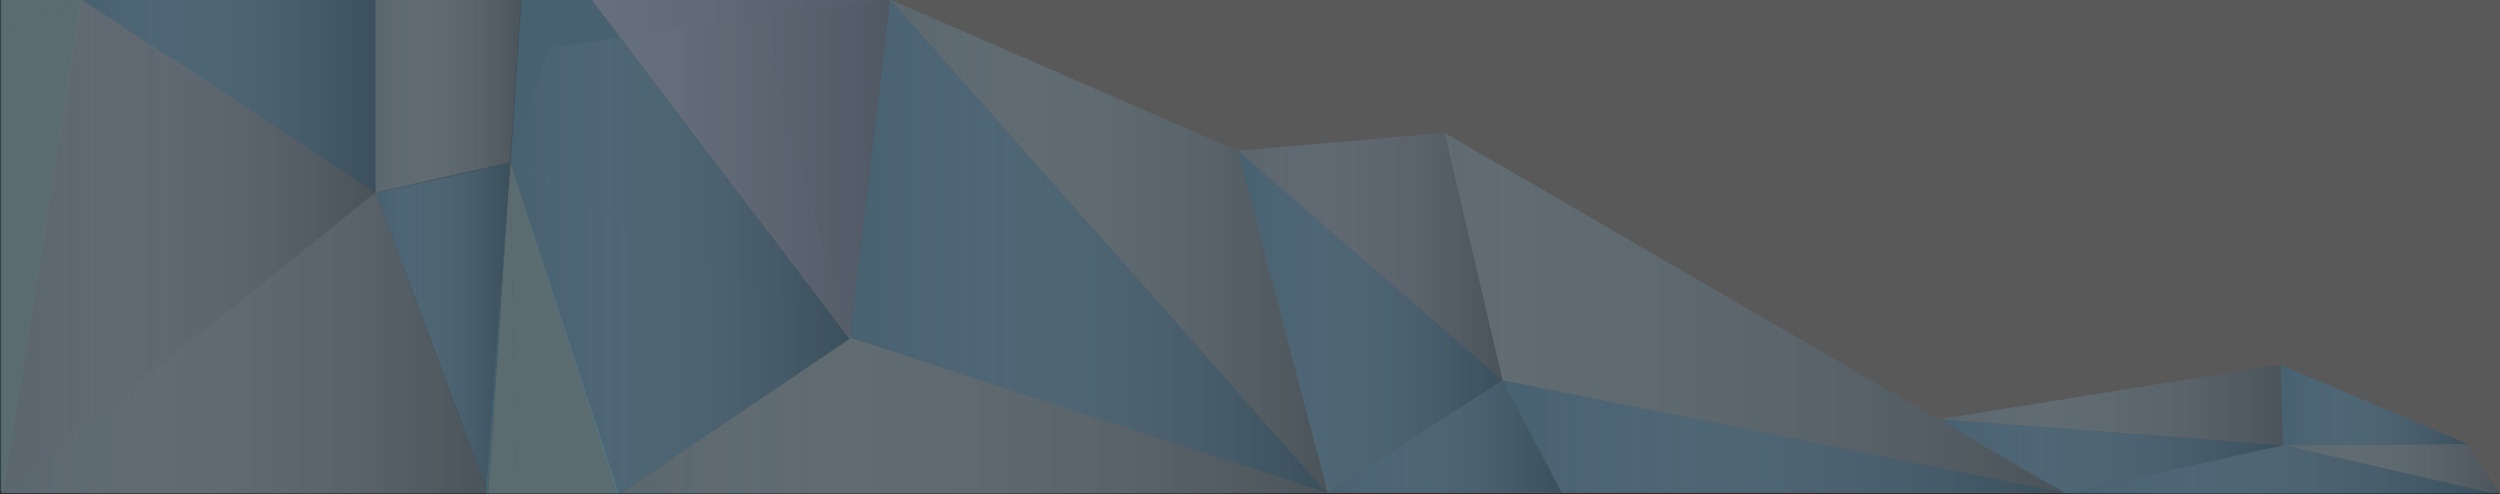 <?xml version="1.0" encoding="utf-8"?>
<!-- Generator: Adobe Illustrator 21.0.2, SVG Export Plug-In . SVG Version: 6.00 Build 0)  -->
<svg version="1.0" xmlns="http://www.w3.org/2000/svg" xmlns:xlink="http://www.w3.org/1999/xlink" x="0px" y="0px"
	 viewBox="0 0 2114 418" style="enable-background:new 0 0 2114 418;" xml:space="preserve">
<rect x="0" y="0" width="2114" height="418" fill="#333333" stroke="none"/>
<style type="text/css">
	.st0{opacity:0.19;}
	.st1{fill:#FFFFFF;}
	.st2{fill:none;stroke:#000000;stroke-miterlimit:10;}
	.st3{fill:#66A5CC;}
	.st4{fill:#0083D8;}
	.st5{fill:#6699CC;}
	.st6{fill:#7CADFF;}
	.st7{fill:none;}
	.st8{fill:#66BFD4;}
	.st9{fill:url(#SVGID_1_);}
	.st10{fill:url(#SVGID_2_);}
	.st11{fill:url(#SVGID_3_);}
	.st12{fill:url(#SVGID_4_);}
	.st13{fill:url(#SVGID_5_);}
	.st14{fill:none;stroke:url(#SVGID_6_);stroke-miterlimit:10;}
	.st15{fill:none;stroke:url(#SVGID_7_);stroke-miterlimit:10;}
	.st16{fill:none;stroke:url(#SVGID_8_);stroke-miterlimit:10;}
	.st17{fill:url(#SVGID_9_);}
	.st18{fill:url(#SVGID_10_);}
	.st19{fill:url(#SVGID_11_);}
	.st20{fill:url(#SVGID_12_);}
	.st21{fill:url(#SVGID_13_);}
	.st22{fill:url(#SVGID_14_);}
	.st23{fill:url(#SVGID_15_);}
	.st24{fill:url(#SVGID_16_);}
	.st25{fill:url(#SVGID_17_);}
	.st26{fill:url(#SVGID_18_);}
	.st27{fill:url(#SVGID_19_);}
	.st28{fill:url(#SVGID_20_);}
	.st29{fill:url(#SVGID_21_);}
	.st30{fill:url(#SVGID_22_);}
	.st31{fill:url(#SVGID_23_);}
	.st32{fill:url(#SVGID_24_);}
	.st33{fill:url(#SVGID_25_);}
	.st34{fill:url(#SVGID_26_);}
	.st35{fill:url(#SVGID_27_);}
	.st36{fill:url(#SVGID_28_);}
	.st37{fill:url(#SVGID_29_);}
	.st38{fill:url(#SVGID_30_);}
	.st39{fill:url(#SVGID_31_);}
	.st40{opacity:0.19;fill:none;}
</style>
<g id="Layer_1">
	<g id="XMLID_3_" class="st0">
		<g>
			<rect x="0.5" y="-0.5" class="st1" width="2114" height="418"/>
		</g>
		<g>
			<polyline class="st2" points="2114.5,-0.5 2114.5,417.5 0.5,417.5 0.5,-0.5 			"/>
		</g>
	</g>
</g>
<g id="Layer_2">
	<g>
		<polygon class="st2" points="122.4,-761.7 -37.5,-645.6 23.6,-457.6 221.2,-457.6 282.2,-645.6 		"/>
		<polyline class="st2" points="282.5,-645.5 122.5,-609.5 221.5,-457.5 23.5,-457.5 122.5,-609.5 122.5,-761.5 		"/>
		<line class="st2" x1="-37.5" y1="-645.5" x2="122.5" y2="-609.5"/>
	</g>
	<g class="st0">
		<g id="XMLID_2_">
			<g>
				<polygon class="st3" points="440.5,-0.5 431.3,137.6 317.5,163 317.5,0 317.5,-0.5 				"/>
				<polygon class="st4" points="431.3,137.6 412.5,417.5 317.5,163 				"/>
				<polygon class="st3" points="317.5,163 412.5,417.5 2.5,417 				"/>
				<polygon class="st4" points="317.5,0 317.5,163 68.5,-0.5 317.5,-0.5 				"/>
				<polygon class="st5" points="317.5,163 2.5,417 68.5,-0.5 				"/>
			</g>
			<g>
			</g>
		</g>
	</g>
	<g class="st0">
		<g>
			<g id="XMLID_1_">
				<g>
					<polygon class="st3" points="2086.5,375.5 2114.5,418.5 1930.5,376.5 					"/>
					<polygon class="st4" points="2114.5,418.5 1745.5,417.5 1930.5,376.5 					"/>
					<polygon class="st4" points="2086.5,375.5 1930.5,376.5 1928.4,308.5 1928.5,308.5 					"/>
					<polygon class="st3" points="1928.4,308.5 1930.5,376.5 1639.5,354.5 1928.4,308.3 1928.4,308.3 					"/>
					<polygon class="st4" points="1930.5,376.5 1745.5,417.5 1743.8,416.5 1745.5,416.5 1673.7,374.8 1639.5,354.5 					"/>
					<polygon class="st4" points="1745.5,416.5 1743.8,416.5 1743,416 					"/>
					<polygon class="st4" points="1745.5,416.5 1743,416 1673.7,374.8 					"/>
					<polygon class="st4" points="1743.8,416.5 1320.4,416.4 1270.5,321.5 1743,416 					"/>
					<polygon class="st3" points="1743,416 1270.5,321.5 1221.5,112.5 1046.5,127.5 1221.4,112.3 1673.7,374.8 					"/>
					<polygon class="st4" points="1320.4,416.4 1320.5,416.5 1122.5,416.5 1122.7,416.4 1320.2,416.4 					"/>
					<polygon class="st4" points="1270.5,321.5 1320.4,416.4 1320.2,416.4 1122.7,416.4 					"/>
					<polygon class="st5" points="1046.5,127.5 1221.5,112.5 1270.5,321.5 					"/>
					<polygon class="st4" points="1270.5,321.5 1122.7,416.4 1122.6,416.4 1046.5,127.5 					"/>
					<polygon class="st3" points="1122.7,416.4 1122.5,416.5 1122.3,417 1122.1,416.9 1122.2,416.9 752.5,-0.5 1046.5,127.5 
						1122.6,416.4 					"/>
					<polygon class="st4" points="1122.5,417 522.5,418.5 1122.1,416.9 1122.3,417 					"/>
					<polygon class="st4" points="752.5,-0.5 1122.2,416.9 1122.1,416.9 718.5,285.5 718.6,284.5 					"/>
					<polygon class="st3" points="1122.1,416.9 522.5,418.5 718.5,286.5 716,283.2 718.5,284.5 718.6,284.5 718.5,285.5 					"/>
					<polygon class="st6" points="752.5,-0.5 718.6,284.5 718.5,284.5 716,283.2 500.5,0.5 500.5,-0.5 					"/>
					<polygon class="st4" points="716,283.2 718.5,286.5 522.5,418.5 431.5,137.5 					"/>
					<polygon class="st4" points="500.5,0.5 716,283.2 431.5,137.5 440.5,-0.5 500.5,-0.5 					"/>
				</g>
				<g>
				</g>
			</g>
		</g>
		<polygon class="st7" points="422.4,-468.2 262.5,-352.1 352.5,-195.5 718.5,284.5 794.5,-352.5 		"/>
		<polyline class="st7" points="794.5,-352.5 548.5,-315.5 718.5,287.5 352.5,-195.5 548.5,-314.5 422.5,-468 		"/>
		<line class="st7" x1="262.5" y1="-352" x2="548.5" y2="-315.5"/>
	</g>
	<g class="st0">
		<g id="XMLID_4_">
			<g>
				<polygon class="st8" points="431.5,137.5 586.5,610.5 440.5,643.5 				"/>
				<polygon class="st8" points="586.5,610.5 539.2,795.1 440.5,643.5 				"/>
				<polygon class="st8" points="539.2,795.1 539.5,795.5 341.5,795.5 341.6,795.4 539.2,795.4 				"/>
				<polygon class="st8" points="440.5,643.5 539.2,795.1 539.2,795.4 341.6,795.4 				"/>
				<polygon class="st8" points="431.5,137.5 440.5,643.5 396.5,596.5 396.1,596.4 398.5,587.5 				"/>
				<polygon class="st8" points="396.5,596.5 440.5,643.5 341.6,795.4 341.6,795.4 396.1,596.4 				"/>
			</g>
			<g>
			</g>
		</g>
	</g>
	<g class="st0">
		<g id="XMLID_5_">
			<g>
				<polygon class="st8" points="-43.5,-216.5 68.5,-0.5 -77.5,63.5 -80.5,-107.3 				"/>
				<polygon class="st8" points="68.5,-0.5 2.5,417.5 -77.5,63.5 				"/>
				<polygon class="st8" points="-77.5,63.5 2.5,417.5 -176.4,215.4 				"/>
				<polygon class="st8" points="-176.4,215.4 2.5,417.5 -176.5,215.5 				"/>
				<polygon class="st8" points="-80.5,-107.3 -77.5,63.5 -121.5,16.5 -121.9,16.4 -119.5,7.5 				"/>
				<polygon class="st8" points="-121.5,16.5 -77.5,63.5 -176.4,215.4 -176.4,215.4 -121.9,16.4 				"/>
			</g>
			<g>
			</g>
		</g>
	</g>
	<g class="st0">
		<g id="XMLID_7_">
			<g>
				<linearGradient id="SVGID_1_" gradientUnits="userSpaceOnUse" x1="317.5" y1="81.25" x2="440.5" y2="81.25">
					<stop  offset="0" style="stop-color:#FFFFFF;stop-opacity:0"/>
					<stop  offset="1" style="stop-color:#000000"/>
				</linearGradient>
				<polygon class="st9" points="440.5,-0.5 431.3,137.6 317.5,163 317.5,0 317.5,-0.5 				"/>
				<linearGradient id="SVGID_2_" gradientUnits="userSpaceOnUse" x1="317.5" y1="277.53" x2="431.25" y2="277.53">
					<stop  offset="0" style="stop-color:#FFFFFF;stop-opacity:0"/>
					<stop  offset="1" style="stop-color:#000000"/>
				</linearGradient>
				<polygon class="st10" points="431.3,137.6 412.5,417.5 317.5,163 				"/>
				<linearGradient id="SVGID_3_" gradientUnits="userSpaceOnUse" x1="2.5" y1="290.25" x2="412.5" y2="290.25">
					<stop  offset="0" style="stop-color:#FFFFFF;stop-opacity:0"/>
					<stop  offset="1" style="stop-color:#000000"/>
				</linearGradient>
				<polygon class="st11" points="317.5,163 412.5,417.5 2.5,417 				"/>
				<linearGradient id="SVGID_4_" gradientUnits="userSpaceOnUse" x1="68.5" y1="81.25" x2="317.5" y2="81.25">
					<stop  offset="0" style="stop-color:#FFFFFF;stop-opacity:0"/>
					<stop  offset="1" style="stop-color:#000000"/>
				</linearGradient>
				<polygon class="st12" points="317.5,0 317.5,163 68.5,-0.5 317.5,-0.5 				"/>
				<linearGradient id="SVGID_5_" gradientUnits="userSpaceOnUse" x1="2.5" y1="208.25" x2="317.5" y2="208.25">
					<stop  offset="0" style="stop-color:#FFFFFF;stop-opacity:0"/>
					<stop  offset="1" style="stop-color:#000000"/>
				</linearGradient>
				<polygon class="st13" points="317.5,163 2.5,417 68.5,-0.5 				"/>
			</g>
			<g>
				<linearGradient id="SVGID_6_" gradientUnits="userSpaceOnUse" x1="2.006" y1="208.267" x2="441.035" y2="208.267">
					<stop  offset="0" style="stop-color:#FFFFFF;stop-opacity:0"/>
					<stop  offset="1" style="stop-color:#000000"/>
				</linearGradient>
				<polyline class="st14" points="412.5,417.5 431.3,137.6 440.5,-0.5 317.5,-0.5 68.5,-0.5 2.5,417 				"/>
				<linearGradient id="SVGID_7_" gradientUnits="userSpaceOnUse" x1="1.085" y1="209" x2="431.617" y2="209">
					<stop  offset="0" style="stop-color:#FFFFFF;stop-opacity:0"/>
					<stop  offset="1" style="stop-color:#000000"/>
				</linearGradient>
				<polyline class="st15" points="431.5,137.5 431.3,137.6 317.5,163 412.5,417.5 2.5,417 317.5,163 317.5,0 				"/>
				<linearGradient id="SVGID_8_" gradientUnits="userSpaceOnUse" x1="68.226" y1="81.25" x2="317.774" y2="81.25">
					<stop  offset="0" style="stop-color:#FFFFFF;stop-opacity:0"/>
					<stop  offset="1" style="stop-color:#000000"/>
				</linearGradient>
				<line class="st16" x1="68.5" y1="-0.5" x2="317.5" y2="163"/>
			</g>
		</g>
	</g>
	<g class="st0">
		<g>
			<g id="XMLID_8_">
				<g>
					<linearGradient id="SVGID_9_" gradientUnits="userSpaceOnUse" x1="1930.5" y1="397" x2="2114.5" y2="397">
						<stop  offset="0" style="stop-color:#FFFFFF;stop-opacity:0"/>
						<stop  offset="1" style="stop-color:#000000"/>
					</linearGradient>
					<polygon class="st17" points="2086.5,375.5 2114.5,418.5 1930.5,376.5 					"/>
					<linearGradient id="SVGID_10_" gradientUnits="userSpaceOnUse" x1="1745.5" y1="397.5" x2="2114.5" y2="397.5">
						<stop  offset="0" style="stop-color:#FFFFFF;stop-opacity:0"/>
						<stop  offset="1" style="stop-color:#000000"/>
					</linearGradient>
					<polygon class="st18" points="2114.5,418.5 1745.5,417.5 1930.5,376.5 					"/>
					<linearGradient id="SVGID_11_" gradientUnits="userSpaceOnUse" x1="1928.44" y1="342.5" x2="2086.5" y2="342.5">
						<stop  offset="0" style="stop-color:#FFFFFF;stop-opacity:0"/>
						<stop  offset="1" style="stop-color:#000000"/>
					</linearGradient>
					<polygon class="st19" points="2086.5,375.5 1930.5,376.5 1928.4,308.5 1928.5,308.5 					"/>
					<linearGradient id="SVGID_12_" gradientUnits="userSpaceOnUse" x1="1639.5" y1="342.375" x2="1930.5" y2="342.375">
						<stop  offset="0" style="stop-color:#FFFFFF;stop-opacity:0"/>
						<stop  offset="1" style="stop-color:#000000"/>
					</linearGradient>
					<polygon class="st20" points="1928.4,308.5 1930.5,376.5 1639.5,354.5 1928.4,308.3 1928.4,308.3 					"/>
					<linearGradient id="SVGID_13_" gradientUnits="userSpaceOnUse" x1="1639.5" y1="386" x2="1930.5" y2="386">
						<stop  offset="0" style="stop-color:#FFFFFF;stop-opacity:0"/>
						<stop  offset="1" style="stop-color:#000000"/>
					</linearGradient>
					<polygon class="st21" points="1930.5,376.5 1745.5,417.5 1743.8,416.5 1745.5,416.5 1673.7,374.8 1639.5,354.5 					"/>
					<linearGradient id="SVGID_14_" gradientUnits="userSpaceOnUse" x1="1742.96" y1="416.245" x2="1745.5" y2="416.245">
						<stop  offset="0" style="stop-color:#FFFFFF;stop-opacity:0"/>
						<stop  offset="1" style="stop-color:#000000"/>
					</linearGradient>
					<polygon class="st22" points="1745.5,416.5 1743.8,416.5 1743,416 					"/>
					<linearGradient id="SVGID_15_" gradientUnits="userSpaceOnUse" x1="1673.71" y1="395.665" x2="1745.5" y2="395.665">
						<stop  offset="0" style="stop-color:#FFFFFF;stop-opacity:0"/>
						<stop  offset="1" style="stop-color:#000000"/>
					</linearGradient>
					<polygon class="st23" points="1745.5,416.5 1743,416 1673.7,374.8 					"/>
					<linearGradient id="SVGID_16_" gradientUnits="userSpaceOnUse" x1="1270.5" y1="369" x2="1743.82" y2="369">
						<stop  offset="0" style="stop-color:#FFFFFF;stop-opacity:0"/>
						<stop  offset="1" style="stop-color:#000000"/>
					</linearGradient>
					<polygon class="st24" points="1743.8,416.5 1320.4,416.4 1270.5,321.5 1743,416 					"/>
					<linearGradient id="SVGID_17_" gradientUnits="userSpaceOnUse" x1="1046.5" y1="264.14" x2="1742.96" y2="264.14">
						<stop  offset="0" style="stop-color:#FFFFFF;stop-opacity:0"/>
						<stop  offset="1" style="stop-color:#000000"/>
					</linearGradient>
					<polygon class="st25" points="1743,416 1270.5,321.5 1221.5,112.5 1046.5,127.5 1221.4,112.3 1673.7,374.8 					"/>
					<linearGradient id="SVGID_18_" gradientUnits="userSpaceOnUse" x1="1122.5" y1="416.435" x2="1320.5" y2="416.435">
						<stop  offset="0" style="stop-color:#FFFFFF;stop-opacity:0"/>
						<stop  offset="1" style="stop-color:#000000"/>
					</linearGradient>
					<polygon class="st26" points="1320.4,416.4 1320.5,416.5 1122.5,416.5 1122.7,416.4 1320.2,416.4 					"/>
					<linearGradient id="SVGID_19_" gradientUnits="userSpaceOnUse" x1="1122.7" y1="368.935" x2="1320.43" y2="368.935">
						<stop  offset="0" style="stop-color:#FFFFFF;stop-opacity:0"/>
						<stop  offset="1" style="stop-color:#000000"/>
					</linearGradient>
					<polygon class="st27" points="1270.5,321.5 1320.4,416.4 1320.2,416.4 1122.7,416.4 					"/>
					<linearGradient id="SVGID_20_" gradientUnits="userSpaceOnUse" x1="1046.5" y1="217" x2="1270.5" y2="217">
						<stop  offset="0" style="stop-color:#FFFFFF;stop-opacity:0"/>
						<stop  offset="1" style="stop-color:#000000"/>
					</linearGradient>
					<polygon class="st28" points="1046.5,127.5 1221.5,112.5 1270.5,321.5 					"/>
					<linearGradient id="SVGID_21_" gradientUnits="userSpaceOnUse" x1="1046.5" y1="271.935" x2="1270.5" y2="271.935">
						<stop  offset="0" style="stop-color:#FFFFFF;stop-opacity:0"/>
						<stop  offset="1" style="stop-color:#000000"/>
					</linearGradient>
					<polygon class="st29" points="1270.5,321.5 1122.7,416.4 1122.6,416.4 1046.5,127.5 					"/>
					<linearGradient id="SVGID_22_" gradientUnits="userSpaceOnUse" x1="752.5" y1="208.225" x2="1122.7" y2="208.225">
						<stop  offset="0" style="stop-color:#FFFFFF;stop-opacity:0"/>
						<stop  offset="1" style="stop-color:#000000"/>
					</linearGradient>
					<polygon class="st30" points="1122.7,416.4 1122.5,416.5 1122.3,417 1122.1,416.9 1122.2,416.9 752.5,-0.5 1046.5,127.5 
						1122.6,416.4 					"/>
					<linearGradient id="SVGID_23_" gradientUnits="userSpaceOnUse" x1="522.5" y1="417.685" x2="1122.5" y2="417.685">
						<stop  offset="0" style="stop-color:#FFFFFF;stop-opacity:0"/>
						<stop  offset="1" style="stop-color:#000000"/>
					</linearGradient>
					<polygon class="st31" points="1122.5,417 522.5,418.5 1122.1,416.9 1122.3,417 					"/>
					<linearGradient id="SVGID_24_" gradientUnits="userSpaceOnUse" x1="718.5" y1="208.185" x2="1122.17" y2="208.185">
						<stop  offset="0" style="stop-color:#FFFFFF;stop-opacity:0"/>
						<stop  offset="1" style="stop-color:#000000"/>
					</linearGradient>
					<polygon class="st32" points="752.5,-0.5 1122.2,416.9 1122.1,416.9 718.5,285.5 718.6,284.5 					"/>
					<linearGradient id="SVGID_25_" gradientUnits="userSpaceOnUse" x1="522.5" y1="350.86" x2="1122.1" y2="350.86">
						<stop  offset="0" style="stop-color:#FFFFFF;stop-opacity:0"/>
						<stop  offset="1" style="stop-color:#000000"/>
					</linearGradient>
					<polygon class="st33" points="1122.1,416.9 522.5,418.5 718.5,286.5 716,283.2 718.5,284.5 718.6,284.5 718.5,285.5 					"/>
					<linearGradient id="SVGID_26_" gradientUnits="userSpaceOnUse" x1="524.48" y1="142.005" x2="752.5" y2="142.005">
						<stop  offset="0" style="stop-color:#FFFFFF;stop-opacity:0"/>
						<stop  offset="1" style="stop-color:#000000"/>
					</linearGradient>
					<polygon class="st34" points="752.5,-0.5 718.6,284.5 718.5,284.5 716,283.2 524.5,32 					"/>
					<linearGradient id="SVGID_27_" gradientUnits="userSpaceOnUse" x1="431.5" y1="278" x2="718.5" y2="278">
						<stop  offset="0" style="stop-color:#FFFFFF;stop-opacity:0"/>
						<stop  offset="1" style="stop-color:#000000"/>
					</linearGradient>
					<polygon class="st35" points="716,283.2 718.5,286.5 522.5,418.5 431.5,137.5 					"/>
					<linearGradient id="SVGID_28_" gradientUnits="userSpaceOnUse" x1="431.5" y1="157.59" x2="716" y2="157.59">
						<stop  offset="0" style="stop-color:#FFFFFF;stop-opacity:0"/>
						<stop  offset="1" style="stop-color:#000000"/>
					</linearGradient>
					<polygon class="st36" points="524.5,32 716,283.2 431.5,137.5 464.5,40.5 					"/>
				</g>
				<g>
				</g>
			</g>
		</g>
		<linearGradient id="SVGID_29_" gradientUnits="userSpaceOnUse" x1="262.5" y1="-91.857" x2="794.5" y2="-91.857">
			<stop  offset="0" style="stop-color:#FFFFFF;stop-opacity:0"/>
			<stop  offset="1" style="stop-color:#000000"/>
		</linearGradient>
		<polygon class="st37" points="422.4,-468.2 262.5,-352.1 352.5,-195.5 718.5,284.5 794.5,-352.5 		"/>
		<linearGradient id="SVGID_30_" gradientUnits="userSpaceOnUse" x1="352.5" y1="-90.25" x2="794.5" y2="-90.25">
			<stop  offset="0" style="stop-color:#FFFFFF;stop-opacity:0"/>
			<stop  offset="1" style="stop-color:#000000"/>
		</linearGradient>
		<polyline class="st38" points="794.5,-352.5 548.5,-315.5 718.5,287.5 352.5,-195.5 548.5,-314.5 422.5,-468 		"/>
		<linearGradient id="SVGID_31_" gradientUnits="userSpaceOnUse" x1="262.5" y1="-333.75" x2="548.5" y2="-333.75">
			<stop  offset="0" style="stop-color:#FFFFFF;stop-opacity:0"/>
			<stop  offset="1" style="stop-color:#000000"/>
		</linearGradient>
		<line class="st39" x1="262.5" y1="-352" x2="548.5" y2="-315.5"/>
	</g>
</g>
<g id="Layer_3">
	<rect class="st40" width="2114" height="416"/>
</g>
</svg>
